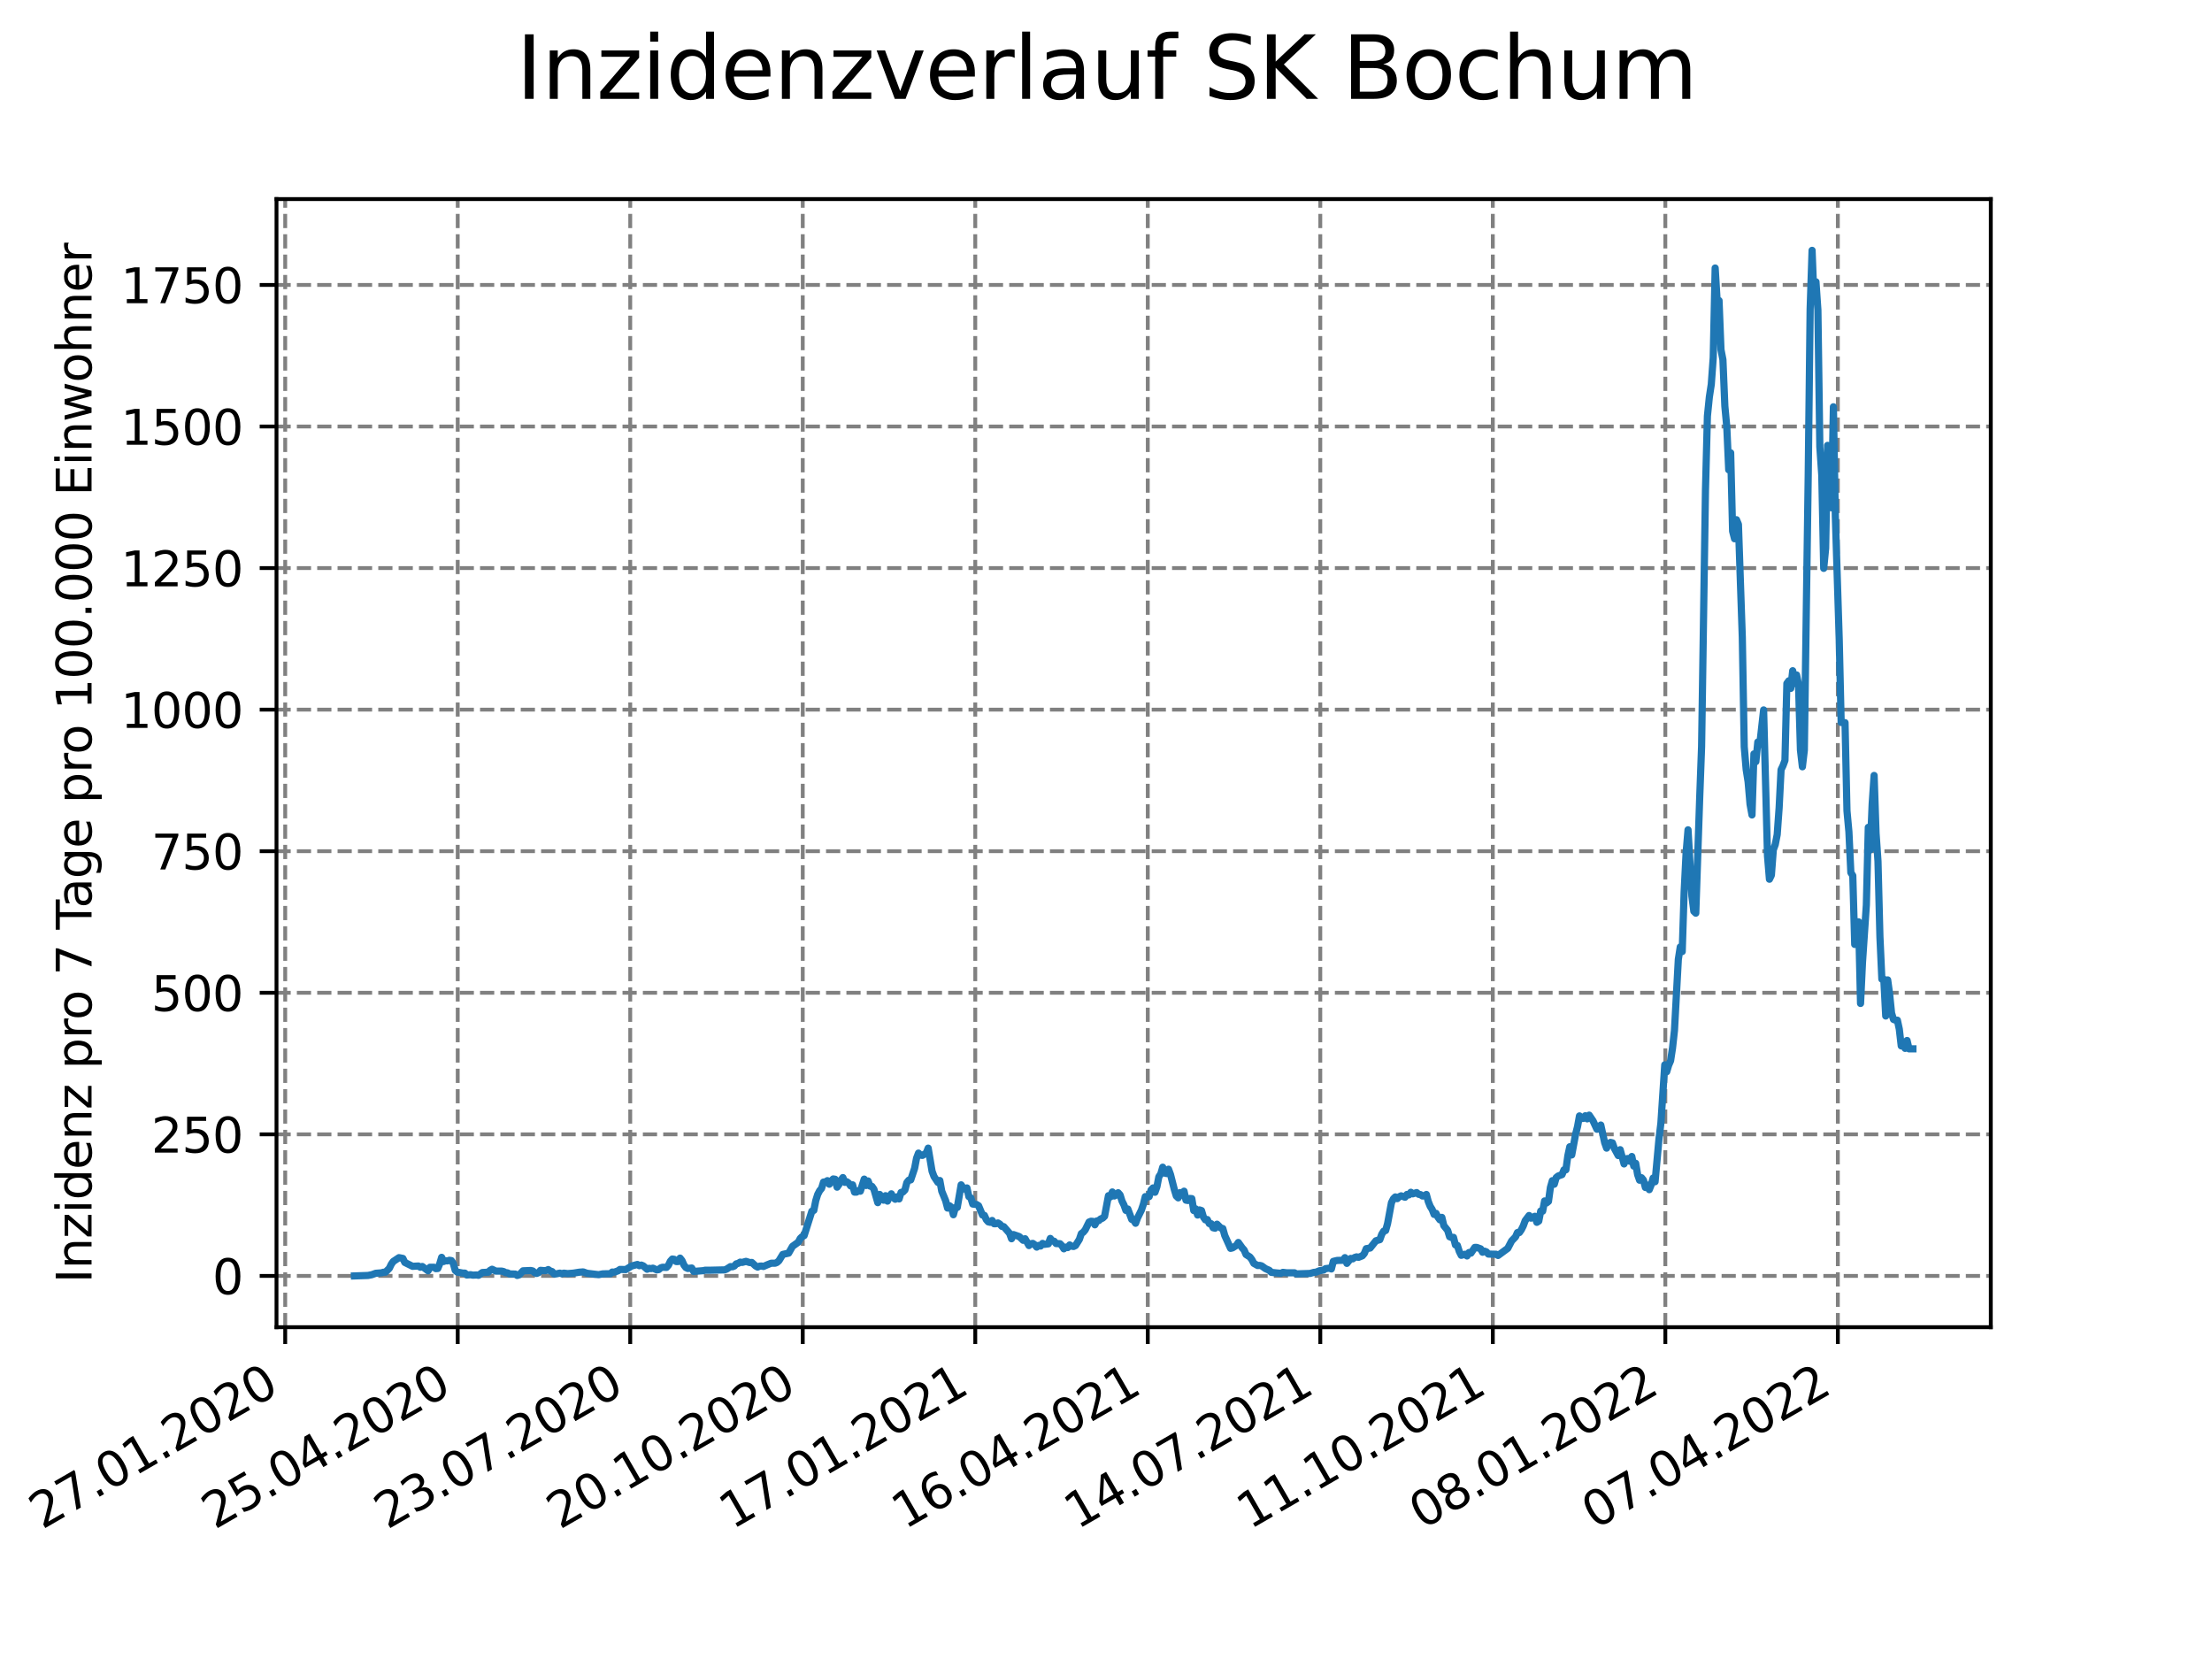 <?xml version="1.0" encoding="utf-8" standalone="no"?>
<!DOCTYPE svg PUBLIC "-//W3C//DTD SVG 1.1//EN"
  "http://www.w3.org/Graphics/SVG/1.1/DTD/svg11.dtd">
<svg xmlns:xlink="http://www.w3.org/1999/xlink" width="460.8pt" height="345.6pt" viewBox="0 0 460.8 345.6" xmlns="http://www.w3.org/2000/svg" version="1.1">
 <defs>
  <style type="text/css">*{stroke-linejoin: round; stroke-linecap: butt}</style>
 </defs>
 <g id="figure_1">
  <g id="patch_1">
   <path d="M 0 345.6 
L 460.8 345.6 
L 460.8 0 
L 0 0 
z
" style="fill: #ffffff"/>
  </g>
  <g id="axes_1">
   <g id="patch_2">
    <path d="M 57.6 276.48 
L 414.72 276.48 
L 414.72 41.472 
L 57.6 41.472 
z
" style="fill: #ffffff"/>
   </g>
   <g id="matplotlib.axis_1">
    <g id="xtick_1">
     <g id="line2d_1">
      <path d="M 59.414 276.48 
L 59.414 41.472 
" clip-path="url(#p10789764ae)" style="fill: none; stroke-dasharray: 2.96,1.28; stroke-dashoffset: 0; stroke: #808080; stroke-width: 0.8"/>
     </g>
     <g id="line2d_2">
      <defs>
       <path id="m5cb6e8fff2" d="M 0 0 
L 0 3.5 
" style="stroke: #000000; stroke-width: 0.8"/>
      </defs>
      <g>
       <use xlink:href="#m5cb6e8fff2" x="59.414" y="276.48" style="stroke: #000000; stroke-width: 0.8"/>
      </g>
     </g>
     <g id="text_1">
      <!-- 27.01.2020 -->
      <g transform="translate(8.789 318.689)rotate(-30)scale(0.1 -0.1)">
       <defs>
        <path id="DejaVuSans-32" d="M 1228 531 
L 3431 531 
L 3431 0 
L 469 0 
L 469 531 
Q 828 903 1448 1529 
Q 2069 2156 2228 2338 
Q 2531 2678 2651 2914 
Q 2772 3150 2772 3378 
Q 2772 3750 2511 3984 
Q 2250 4219 1831 4219 
Q 1534 4219 1204 4116 
Q 875 4013 500 3803 
L 500 4441 
Q 881 4594 1212 4672 
Q 1544 4750 1819 4750 
Q 2544 4750 2975 4387 
Q 3406 4025 3406 3419 
Q 3406 3131 3298 2873 
Q 3191 2616 2906 2266 
Q 2828 2175 2409 1742 
Q 1991 1309 1228 531 
z
" transform="scale(0.016)"/>
        <path id="DejaVuSans-37" d="M 525 4666 
L 3525 4666 
L 3525 4397 
L 1831 0 
L 1172 0 
L 2766 4134 
L 525 4134 
L 525 4666 
z
" transform="scale(0.016)"/>
        <path id="DejaVuSans-2e" d="M 684 794 
L 1344 794 
L 1344 0 
L 684 0 
L 684 794 
z
" transform="scale(0.016)"/>
        <path id="DejaVuSans-30" d="M 2034 4250 
Q 1547 4250 1301 3770 
Q 1056 3291 1056 2328 
Q 1056 1369 1301 889 
Q 1547 409 2034 409 
Q 2525 409 2770 889 
Q 3016 1369 3016 2328 
Q 3016 3291 2770 3770 
Q 2525 4250 2034 4250 
z
M 2034 4750 
Q 2819 4750 3233 4129 
Q 3647 3509 3647 2328 
Q 3647 1150 3233 529 
Q 2819 -91 2034 -91 
Q 1250 -91 836 529 
Q 422 1150 422 2328 
Q 422 3509 836 4129 
Q 1250 4750 2034 4750 
z
" transform="scale(0.016)"/>
        <path id="DejaVuSans-31" d="M 794 531 
L 1825 531 
L 1825 4091 
L 703 3866 
L 703 4441 
L 1819 4666 
L 2450 4666 
L 2450 531 
L 3481 531 
L 3481 0 
L 794 0 
L 794 531 
z
" transform="scale(0.016)"/>
       </defs>
       <use xlink:href="#DejaVuSans-32"/>
       <use xlink:href="#DejaVuSans-37" x="63.623"/>
       <use xlink:href="#DejaVuSans-2e" x="127.246"/>
       <use xlink:href="#DejaVuSans-30" x="159.033"/>
       <use xlink:href="#DejaVuSans-31" x="222.656"/>
       <use xlink:href="#DejaVuSans-2e" x="286.279"/>
       <use xlink:href="#DejaVuSans-32" x="318.066"/>
       <use xlink:href="#DejaVuSans-30" x="381.689"/>
       <use xlink:href="#DejaVuSans-32" x="445.312"/>
       <use xlink:href="#DejaVuSans-30" x="508.936"/>
      </g>
     </g>
    </g>
    <g id="xtick_2">
     <g id="line2d_3">
      <path d="M 95.352 276.48 
L 95.352 41.472 
" clip-path="url(#p10789764ae)" style="fill: none; stroke-dasharray: 2.96,1.28; stroke-dashoffset: 0; stroke: #808080; stroke-width: 0.8"/>
     </g>
     <g id="line2d_4">
      <g>
       <use xlink:href="#m5cb6e8fff2" x="95.352" y="276.48" style="stroke: #000000; stroke-width: 0.8"/>
      </g>
     </g>
     <g id="text_2">
      <!-- 25.04.2020 -->
      <g transform="translate(44.727 318.689)rotate(-30)scale(0.1 -0.1)">
       <defs>
        <path id="DejaVuSans-35" d="M 691 4666 
L 3169 4666 
L 3169 4134 
L 1269 4134 
L 1269 2991 
Q 1406 3038 1543 3061 
Q 1681 3084 1819 3084 
Q 2600 3084 3056 2656 
Q 3513 2228 3513 1497 
Q 3513 744 3044 326 
Q 2575 -91 1722 -91 
Q 1428 -91 1123 -41 
Q 819 9 494 109 
L 494 744 
Q 775 591 1075 516 
Q 1375 441 1709 441 
Q 2250 441 2565 725 
Q 2881 1009 2881 1497 
Q 2881 1984 2565 2268 
Q 2250 2553 1709 2553 
Q 1456 2553 1204 2497 
Q 953 2441 691 2322 
L 691 4666 
z
" transform="scale(0.016)"/>
        <path id="DejaVuSans-34" d="M 2419 4116 
L 825 1625 
L 2419 1625 
L 2419 4116 
z
M 2253 4666 
L 3047 4666 
L 3047 1625 
L 3713 1625 
L 3713 1100 
L 3047 1100 
L 3047 0 
L 2419 0 
L 2419 1100 
L 313 1100 
L 313 1709 
L 2253 4666 
z
" transform="scale(0.016)"/>
       </defs>
       <use xlink:href="#DejaVuSans-32"/>
       <use xlink:href="#DejaVuSans-35" x="63.623"/>
       <use xlink:href="#DejaVuSans-2e" x="127.246"/>
       <use xlink:href="#DejaVuSans-30" x="159.033"/>
       <use xlink:href="#DejaVuSans-34" x="222.656"/>
       <use xlink:href="#DejaVuSans-2e" x="286.279"/>
       <use xlink:href="#DejaVuSans-32" x="318.066"/>
       <use xlink:href="#DejaVuSans-30" x="381.689"/>
       <use xlink:href="#DejaVuSans-32" x="445.312"/>
       <use xlink:href="#DejaVuSans-30" x="508.936"/>
      </g>
     </g>
    </g>
    <g id="xtick_3">
     <g id="line2d_5">
      <path d="M 131.29 276.48 
L 131.29 41.472 
" clip-path="url(#p10789764ae)" style="fill: none; stroke-dasharray: 2.96,1.28; stroke-dashoffset: 0; stroke: #808080; stroke-width: 0.8"/>
     </g>
     <g id="line2d_6">
      <g>
       <use xlink:href="#m5cb6e8fff2" x="131.29" y="276.48" style="stroke: #000000; stroke-width: 0.8"/>
      </g>
     </g>
     <g id="text_3">
      <!-- 23.07.2020 -->
      <g transform="translate(80.665 318.689)rotate(-30)scale(0.1 -0.1)">
       <defs>
        <path id="DejaVuSans-33" d="M 2597 2516 
Q 3050 2419 3304 2112 
Q 3559 1806 3559 1356 
Q 3559 666 3084 287 
Q 2609 -91 1734 -91 
Q 1441 -91 1130 -33 
Q 819 25 488 141 
L 488 750 
Q 750 597 1062 519 
Q 1375 441 1716 441 
Q 2309 441 2620 675 
Q 2931 909 2931 1356 
Q 2931 1769 2642 2001 
Q 2353 2234 1838 2234 
L 1294 2234 
L 1294 2753 
L 1863 2753 
Q 2328 2753 2575 2939 
Q 2822 3125 2822 3475 
Q 2822 3834 2567 4026 
Q 2313 4219 1838 4219 
Q 1578 4219 1281 4162 
Q 984 4106 628 3988 
L 628 4550 
Q 988 4650 1302 4700 
Q 1616 4750 1894 4750 
Q 2613 4750 3031 4423 
Q 3450 4097 3450 3541 
Q 3450 3153 3228 2886 
Q 3006 2619 2597 2516 
z
" transform="scale(0.016)"/>
       </defs>
       <use xlink:href="#DejaVuSans-32"/>
       <use xlink:href="#DejaVuSans-33" x="63.623"/>
       <use xlink:href="#DejaVuSans-2e" x="127.246"/>
       <use xlink:href="#DejaVuSans-30" x="159.033"/>
       <use xlink:href="#DejaVuSans-37" x="222.656"/>
       <use xlink:href="#DejaVuSans-2e" x="286.279"/>
       <use xlink:href="#DejaVuSans-32" x="318.066"/>
       <use xlink:href="#DejaVuSans-30" x="381.689"/>
       <use xlink:href="#DejaVuSans-32" x="445.312"/>
       <use xlink:href="#DejaVuSans-30" x="508.936"/>
      </g>
     </g>
    </g>
    <g id="xtick_4">
     <g id="line2d_7">
      <path d="M 167.228 276.48 
L 167.228 41.472 
" clip-path="url(#p10789764ae)" style="fill: none; stroke-dasharray: 2.96,1.28; stroke-dashoffset: 0; stroke: #808080; stroke-width: 0.8"/>
     </g>
     <g id="line2d_8">
      <g>
       <use xlink:href="#m5cb6e8fff2" x="167.228" y="276.48" style="stroke: #000000; stroke-width: 0.8"/>
      </g>
     </g>
     <g id="text_4">
      <!-- 20.10.2020 -->
      <g transform="translate(116.603 318.689)rotate(-30)scale(0.1 -0.1)">
       <use xlink:href="#DejaVuSans-32"/>
       <use xlink:href="#DejaVuSans-30" x="63.623"/>
       <use xlink:href="#DejaVuSans-2e" x="127.246"/>
       <use xlink:href="#DejaVuSans-31" x="159.033"/>
       <use xlink:href="#DejaVuSans-30" x="222.656"/>
       <use xlink:href="#DejaVuSans-2e" x="286.279"/>
       <use xlink:href="#DejaVuSans-32" x="318.066"/>
       <use xlink:href="#DejaVuSans-30" x="381.689"/>
       <use xlink:href="#DejaVuSans-32" x="445.312"/>
       <use xlink:href="#DejaVuSans-30" x="508.936"/>
      </g>
     </g>
    </g>
    <g id="xtick_5">
     <g id="line2d_9">
      <path d="M 203.166 276.48 
L 203.166 41.472 
" clip-path="url(#p10789764ae)" style="fill: none; stroke-dasharray: 2.96,1.28; stroke-dashoffset: 0; stroke: #808080; stroke-width: 0.8"/>
     </g>
     <g id="line2d_10">
      <g>
       <use xlink:href="#m5cb6e8fff2" x="203.166" y="276.48" style="stroke: #000000; stroke-width: 0.8"/>
      </g>
     </g>
     <g id="text_5">
      <!-- 17.01.2021 -->
      <g transform="translate(152.541 318.689)rotate(-30)scale(0.1 -0.1)">
       <use xlink:href="#DejaVuSans-31"/>
       <use xlink:href="#DejaVuSans-37" x="63.623"/>
       <use xlink:href="#DejaVuSans-2e" x="127.246"/>
       <use xlink:href="#DejaVuSans-30" x="159.033"/>
       <use xlink:href="#DejaVuSans-31" x="222.656"/>
       <use xlink:href="#DejaVuSans-2e" x="286.279"/>
       <use xlink:href="#DejaVuSans-32" x="318.066"/>
       <use xlink:href="#DejaVuSans-30" x="381.689"/>
       <use xlink:href="#DejaVuSans-32" x="445.312"/>
       <use xlink:href="#DejaVuSans-31" x="508.936"/>
      </g>
     </g>
    </g>
    <g id="xtick_6">
     <g id="line2d_11">
      <path d="M 239.104 276.48 
L 239.104 41.472 
" clip-path="url(#p10789764ae)" style="fill: none; stroke-dasharray: 2.96,1.28; stroke-dashoffset: 0; stroke: #808080; stroke-width: 0.8"/>
     </g>
     <g id="line2d_12">
      <g>
       <use xlink:href="#m5cb6e8fff2" x="239.104" y="276.48" style="stroke: #000000; stroke-width: 0.8"/>
      </g>
     </g>
     <g id="text_6">
      <!-- 16.04.2021 -->
      <g transform="translate(188.479 318.689)rotate(-30)scale(0.1 -0.1)">
       <defs>
        <path id="DejaVuSans-36" d="M 2113 2584 
Q 1688 2584 1439 2293 
Q 1191 2003 1191 1497 
Q 1191 994 1439 701 
Q 1688 409 2113 409 
Q 2538 409 2786 701 
Q 3034 994 3034 1497 
Q 3034 2003 2786 2293 
Q 2538 2584 2113 2584 
z
M 3366 4563 
L 3366 3988 
Q 3128 4100 2886 4159 
Q 2644 4219 2406 4219 
Q 1781 4219 1451 3797 
Q 1122 3375 1075 2522 
Q 1259 2794 1537 2939 
Q 1816 3084 2150 3084 
Q 2853 3084 3261 2657 
Q 3669 2231 3669 1497 
Q 3669 778 3244 343 
Q 2819 -91 2113 -91 
Q 1303 -91 875 529 
Q 447 1150 447 2328 
Q 447 3434 972 4092 
Q 1497 4750 2381 4750 
Q 2619 4750 2861 4703 
Q 3103 4656 3366 4563 
z
" transform="scale(0.016)"/>
       </defs>
       <use xlink:href="#DejaVuSans-31"/>
       <use xlink:href="#DejaVuSans-36" x="63.623"/>
       <use xlink:href="#DejaVuSans-2e" x="127.246"/>
       <use xlink:href="#DejaVuSans-30" x="159.033"/>
       <use xlink:href="#DejaVuSans-34" x="222.656"/>
       <use xlink:href="#DejaVuSans-2e" x="286.279"/>
       <use xlink:href="#DejaVuSans-32" x="318.066"/>
       <use xlink:href="#DejaVuSans-30" x="381.689"/>
       <use xlink:href="#DejaVuSans-32" x="445.312"/>
       <use xlink:href="#DejaVuSans-31" x="508.936"/>
      </g>
     </g>
    </g>
    <g id="xtick_7">
     <g id="line2d_13">
      <path d="M 275.042 276.48 
L 275.042 41.472 
" clip-path="url(#p10789764ae)" style="fill: none; stroke-dasharray: 2.96,1.28; stroke-dashoffset: 0; stroke: #808080; stroke-width: 0.8"/>
     </g>
     <g id="line2d_14">
      <g>
       <use xlink:href="#m5cb6e8fff2" x="275.042" y="276.48" style="stroke: #000000; stroke-width: 0.8"/>
      </g>
     </g>
     <g id="text_7">
      <!-- 14.07.2021 -->
      <g transform="translate(224.417 318.689)rotate(-30)scale(0.1 -0.1)">
       <use xlink:href="#DejaVuSans-31"/>
       <use xlink:href="#DejaVuSans-34" x="63.623"/>
       <use xlink:href="#DejaVuSans-2e" x="127.246"/>
       <use xlink:href="#DejaVuSans-30" x="159.033"/>
       <use xlink:href="#DejaVuSans-37" x="222.656"/>
       <use xlink:href="#DejaVuSans-2e" x="286.279"/>
       <use xlink:href="#DejaVuSans-32" x="318.066"/>
       <use xlink:href="#DejaVuSans-30" x="381.689"/>
       <use xlink:href="#DejaVuSans-32" x="445.312"/>
       <use xlink:href="#DejaVuSans-31" x="508.936"/>
      </g>
     </g>
    </g>
    <g id="xtick_8">
     <g id="line2d_15">
      <path d="M 310.981 276.48 
L 310.981 41.472 
" clip-path="url(#p10789764ae)" style="fill: none; stroke-dasharray: 2.96,1.28; stroke-dashoffset: 0; stroke: #808080; stroke-width: 0.8"/>
     </g>
     <g id="line2d_16">
      <g>
       <use xlink:href="#m5cb6e8fff2" x="310.981" y="276.48" style="stroke: #000000; stroke-width: 0.8"/>
      </g>
     </g>
     <g id="text_8">
      <!-- 11.10.2021 -->
      <g transform="translate(260.355 318.689)rotate(-30)scale(0.1 -0.1)">
       <use xlink:href="#DejaVuSans-31"/>
       <use xlink:href="#DejaVuSans-31" x="63.623"/>
       <use xlink:href="#DejaVuSans-2e" x="127.246"/>
       <use xlink:href="#DejaVuSans-31" x="159.033"/>
       <use xlink:href="#DejaVuSans-30" x="222.656"/>
       <use xlink:href="#DejaVuSans-2e" x="286.279"/>
       <use xlink:href="#DejaVuSans-32" x="318.066"/>
       <use xlink:href="#DejaVuSans-30" x="381.689"/>
       <use xlink:href="#DejaVuSans-32" x="445.312"/>
       <use xlink:href="#DejaVuSans-31" x="508.936"/>
      </g>
     </g>
    </g>
    <g id="xtick_9">
     <g id="line2d_17">
      <path d="M 346.919 276.48 
L 346.919 41.472 
" clip-path="url(#p10789764ae)" style="fill: none; stroke-dasharray: 2.96,1.28; stroke-dashoffset: 0; stroke: #808080; stroke-width: 0.8"/>
     </g>
     <g id="line2d_18">
      <g>
       <use xlink:href="#m5cb6e8fff2" x="346.919" y="276.48" style="stroke: #000000; stroke-width: 0.8"/>
      </g>
     </g>
     <g id="text_9">
      <!-- 08.01.2022 -->
      <g transform="translate(296.294 318.689)rotate(-30)scale(0.1 -0.1)">
       <defs>
        <path id="DejaVuSans-38" d="M 2034 2216 
Q 1584 2216 1326 1975 
Q 1069 1734 1069 1313 
Q 1069 891 1326 650 
Q 1584 409 2034 409 
Q 2484 409 2743 651 
Q 3003 894 3003 1313 
Q 3003 1734 2745 1975 
Q 2488 2216 2034 2216 
z
M 1403 2484 
Q 997 2584 770 2862 
Q 544 3141 544 3541 
Q 544 4100 942 4425 
Q 1341 4750 2034 4750 
Q 2731 4750 3128 4425 
Q 3525 4100 3525 3541 
Q 3525 3141 3298 2862 
Q 3072 2584 2669 2484 
Q 3125 2378 3379 2068 
Q 3634 1759 3634 1313 
Q 3634 634 3220 271 
Q 2806 -91 2034 -91 
Q 1263 -91 848 271 
Q 434 634 434 1313 
Q 434 1759 690 2068 
Q 947 2378 1403 2484 
z
M 1172 3481 
Q 1172 3119 1398 2916 
Q 1625 2713 2034 2713 
Q 2441 2713 2670 2916 
Q 2900 3119 2900 3481 
Q 2900 3844 2670 4047 
Q 2441 4250 2034 4250 
Q 1625 4250 1398 4047 
Q 1172 3844 1172 3481 
z
" transform="scale(0.016)"/>
       </defs>
       <use xlink:href="#DejaVuSans-30"/>
       <use xlink:href="#DejaVuSans-38" x="63.623"/>
       <use xlink:href="#DejaVuSans-2e" x="127.246"/>
       <use xlink:href="#DejaVuSans-30" x="159.033"/>
       <use xlink:href="#DejaVuSans-31" x="222.656"/>
       <use xlink:href="#DejaVuSans-2e" x="286.279"/>
       <use xlink:href="#DejaVuSans-32" x="318.066"/>
       <use xlink:href="#DejaVuSans-30" x="381.689"/>
       <use xlink:href="#DejaVuSans-32" x="445.312"/>
       <use xlink:href="#DejaVuSans-32" x="508.936"/>
      </g>
     </g>
    </g>
    <g id="xtick_10">
     <g id="line2d_19">
      <path d="M 382.857 276.48 
L 382.857 41.472 
" clip-path="url(#p10789764ae)" style="fill: none; stroke-dasharray: 2.96,1.28; stroke-dashoffset: 0; stroke: #808080; stroke-width: 0.8"/>
     </g>
     <g id="line2d_20">
      <g>
       <use xlink:href="#m5cb6e8fff2" x="382.857" y="276.48" style="stroke: #000000; stroke-width: 0.8"/>
      </g>
     </g>
     <g id="text_10">
      <!-- 07.04.2022 -->
      <g transform="translate(332.232 318.689)rotate(-30)scale(0.1 -0.1)">
       <use xlink:href="#DejaVuSans-30"/>
       <use xlink:href="#DejaVuSans-37" x="63.623"/>
       <use xlink:href="#DejaVuSans-2e" x="127.246"/>
       <use xlink:href="#DejaVuSans-30" x="159.033"/>
       <use xlink:href="#DejaVuSans-34" x="222.656"/>
       <use xlink:href="#DejaVuSans-2e" x="286.279"/>
       <use xlink:href="#DejaVuSans-32" x="318.066"/>
       <use xlink:href="#DejaVuSans-30" x="381.689"/>
       <use xlink:href="#DejaVuSans-32" x="445.312"/>
       <use xlink:href="#DejaVuSans-32" x="508.936"/>
      </g>
     </g>
    </g>
   </g>
   <g id="matplotlib.axis_2">
    <g id="ytick_1">
     <g id="line2d_21">
      <path d="M 57.6 265.798 
L 414.72 265.798 
" clip-path="url(#p10789764ae)" style="fill: none; stroke-dasharray: 2.96,1.28; stroke-dashoffset: 0; stroke: #808080; stroke-width: 0.8"/>
     </g>
     <g id="line2d_22">
      <defs>
       <path id="ma67a00d5b0" d="M 0 0 
L -3.5 0 
" style="stroke: #000000; stroke-width: 0.8"/>
      </defs>
      <g>
       <use xlink:href="#ma67a00d5b0" x="57.6" y="265.798" style="stroke: #000000; stroke-width: 0.8"/>
      </g>
     </g>
     <g id="text_11">
      <!-- 0 -->
      <g transform="translate(44.237 269.597)scale(0.1 -0.1)">
       <use xlink:href="#DejaVuSans-30"/>
      </g>
     </g>
    </g>
    <g id="ytick_2">
     <g id="line2d_23">
      <path d="M 57.6 236.306 
L 414.72 236.306 
" clip-path="url(#p10789764ae)" style="fill: none; stroke-dasharray: 2.96,1.28; stroke-dashoffset: 0; stroke: #808080; stroke-width: 0.8"/>
     </g>
     <g id="line2d_24">
      <g>
       <use xlink:href="#ma67a00d5b0" x="57.6" y="236.306" style="stroke: #000000; stroke-width: 0.8"/>
      </g>
     </g>
     <g id="text_12">
      <!-- 250 -->
      <g transform="translate(31.512 240.106)scale(0.1 -0.1)">
       <use xlink:href="#DejaVuSans-32"/>
       <use xlink:href="#DejaVuSans-35" x="63.623"/>
       <use xlink:href="#DejaVuSans-30" x="127.246"/>
      </g>
     </g>
    </g>
    <g id="ytick_3">
     <g id="line2d_25">
      <path d="M 57.6 206.815 
L 414.72 206.815 
" clip-path="url(#p10789764ae)" style="fill: none; stroke-dasharray: 2.96,1.28; stroke-dashoffset: 0; stroke: #808080; stroke-width: 0.8"/>
     </g>
     <g id="line2d_26">
      <g>
       <use xlink:href="#ma67a00d5b0" x="57.6" y="206.815" style="stroke: #000000; stroke-width: 0.8"/>
      </g>
     </g>
     <g id="text_13">
      <!-- 500 -->
      <g transform="translate(31.512 210.614)scale(0.1 -0.1)">
       <use xlink:href="#DejaVuSans-35"/>
       <use xlink:href="#DejaVuSans-30" x="63.623"/>
       <use xlink:href="#DejaVuSans-30" x="127.246"/>
      </g>
     </g>
    </g>
    <g id="ytick_4">
     <g id="line2d_27">
      <path d="M 57.6 177.323 
L 414.72 177.323 
" clip-path="url(#p10789764ae)" style="fill: none; stroke-dasharray: 2.96,1.28; stroke-dashoffset: 0; stroke: #808080; stroke-width: 0.8"/>
     </g>
     <g id="line2d_28">
      <g>
       <use xlink:href="#ma67a00d5b0" x="57.6" y="177.323" style="stroke: #000000; stroke-width: 0.8"/>
      </g>
     </g>
     <g id="text_14">
      <!-- 750 -->
      <g transform="translate(31.512 181.122)scale(0.1 -0.1)">
       <use xlink:href="#DejaVuSans-37"/>
       <use xlink:href="#DejaVuSans-35" x="63.623"/>
       <use xlink:href="#DejaVuSans-30" x="127.246"/>
      </g>
     </g>
    </g>
    <g id="ytick_5">
     <g id="line2d_29">
      <path d="M 57.6 147.832 
L 414.72 147.832 
" clip-path="url(#p10789764ae)" style="fill: none; stroke-dasharray: 2.96,1.28; stroke-dashoffset: 0; stroke: #808080; stroke-width: 0.8"/>
     </g>
     <g id="line2d_30">
      <g>
       <use xlink:href="#ma67a00d5b0" x="57.6" y="147.832" style="stroke: #000000; stroke-width: 0.8"/>
      </g>
     </g>
     <g id="text_15">
      <!-- 1000 -->
      <g transform="translate(25.15 151.631)scale(0.1 -0.1)">
       <use xlink:href="#DejaVuSans-31"/>
       <use xlink:href="#DejaVuSans-30" x="63.623"/>
       <use xlink:href="#DejaVuSans-30" x="127.246"/>
       <use xlink:href="#DejaVuSans-30" x="190.869"/>
      </g>
     </g>
    </g>
    <g id="ytick_6">
     <g id="line2d_31">
      <path d="M 57.6 118.34 
L 414.72 118.34 
" clip-path="url(#p10789764ae)" style="fill: none; stroke-dasharray: 2.96,1.28; stroke-dashoffset: 0; stroke: #808080; stroke-width: 0.8"/>
     </g>
     <g id="line2d_32">
      <g>
       <use xlink:href="#ma67a00d5b0" x="57.6" y="118.34" style="stroke: #000000; stroke-width: 0.8"/>
      </g>
     </g>
     <g id="text_16">
      <!-- 1250 -->
      <g transform="translate(25.15 122.139)scale(0.1 -0.1)">
       <use xlink:href="#DejaVuSans-31"/>
       <use xlink:href="#DejaVuSans-32" x="63.623"/>
       <use xlink:href="#DejaVuSans-35" x="127.246"/>
       <use xlink:href="#DejaVuSans-30" x="190.869"/>
      </g>
     </g>
    </g>
    <g id="ytick_7">
     <g id="line2d_33">
      <path d="M 57.6 88.849 
L 414.72 88.849 
" clip-path="url(#p10789764ae)" style="fill: none; stroke-dasharray: 2.96,1.28; stroke-dashoffset: 0; stroke: #808080; stroke-width: 0.8"/>
     </g>
     <g id="line2d_34">
      <g>
       <use xlink:href="#ma67a00d5b0" x="57.6" y="88.849" style="stroke: #000000; stroke-width: 0.8"/>
      </g>
     </g>
     <g id="text_17">
      <!-- 1500 -->
      <g transform="translate(25.15 92.648)scale(0.1 -0.1)">
       <use xlink:href="#DejaVuSans-31"/>
       <use xlink:href="#DejaVuSans-35" x="63.623"/>
       <use xlink:href="#DejaVuSans-30" x="127.246"/>
       <use xlink:href="#DejaVuSans-30" x="190.869"/>
      </g>
     </g>
    </g>
    <g id="ytick_8">
     <g id="line2d_35">
      <path d="M 57.6 59.357 
L 414.72 59.357 
" clip-path="url(#p10789764ae)" style="fill: none; stroke-dasharray: 2.96,1.28; stroke-dashoffset: 0; stroke: #808080; stroke-width: 0.8"/>
     </g>
     <g id="line2d_36">
      <g>
       <use xlink:href="#ma67a00d5b0" x="57.6" y="59.357" style="stroke: #000000; stroke-width: 0.8"/>
      </g>
     </g>
     <g id="text_18">
      <!-- 1750 -->
      <g transform="translate(25.15 63.156)scale(0.1 -0.1)">
       <use xlink:href="#DejaVuSans-31"/>
       <use xlink:href="#DejaVuSans-37" x="63.623"/>
       <use xlink:href="#DejaVuSans-35" x="127.246"/>
       <use xlink:href="#DejaVuSans-30" x="190.869"/>
      </g>
     </g>
    </g>
    <g id="text_19">
     <!-- Inzidenz pro 7 Tage pro 100.000 Einwohner -->
     <g transform="translate(19.07 267.301)rotate(-90)scale(0.1 -0.1)">
      <defs>
       <path id="DejaVuSans-49" d="M 628 4666 
L 1259 4666 
L 1259 0 
L 628 0 
L 628 4666 
z
" transform="scale(0.016)"/>
       <path id="DejaVuSans-6e" d="M 3513 2113 
L 3513 0 
L 2938 0 
L 2938 2094 
Q 2938 2591 2744 2837 
Q 2550 3084 2163 3084 
Q 1697 3084 1428 2787 
Q 1159 2491 1159 1978 
L 1159 0 
L 581 0 
L 581 3500 
L 1159 3500 
L 1159 2956 
Q 1366 3272 1645 3428 
Q 1925 3584 2291 3584 
Q 2894 3584 3203 3211 
Q 3513 2838 3513 2113 
z
" transform="scale(0.016)"/>
       <path id="DejaVuSans-7a" d="M 353 3500 
L 3084 3500 
L 3084 2975 
L 922 459 
L 3084 459 
L 3084 0 
L 275 0 
L 275 525 
L 2438 3041 
L 353 3041 
L 353 3500 
z
" transform="scale(0.016)"/>
       <path id="DejaVuSans-69" d="M 603 3500 
L 1178 3500 
L 1178 0 
L 603 0 
L 603 3500 
z
M 603 4863 
L 1178 4863 
L 1178 4134 
L 603 4134 
L 603 4863 
z
" transform="scale(0.016)"/>
       <path id="DejaVuSans-64" d="M 2906 2969 
L 2906 4863 
L 3481 4863 
L 3481 0 
L 2906 0 
L 2906 525 
Q 2725 213 2448 61 
Q 2172 -91 1784 -91 
Q 1150 -91 751 415 
Q 353 922 353 1747 
Q 353 2572 751 3078 
Q 1150 3584 1784 3584 
Q 2172 3584 2448 3432 
Q 2725 3281 2906 2969 
z
M 947 1747 
Q 947 1113 1208 752 
Q 1469 391 1925 391 
Q 2381 391 2643 752 
Q 2906 1113 2906 1747 
Q 2906 2381 2643 2742 
Q 2381 3103 1925 3103 
Q 1469 3103 1208 2742 
Q 947 2381 947 1747 
z
" transform="scale(0.016)"/>
       <path id="DejaVuSans-65" d="M 3597 1894 
L 3597 1613 
L 953 1613 
Q 991 1019 1311 708 
Q 1631 397 2203 397 
Q 2534 397 2845 478 
Q 3156 559 3463 722 
L 3463 178 
Q 3153 47 2828 -22 
Q 2503 -91 2169 -91 
Q 1331 -91 842 396 
Q 353 884 353 1716 
Q 353 2575 817 3079 
Q 1281 3584 2069 3584 
Q 2775 3584 3186 3129 
Q 3597 2675 3597 1894 
z
M 3022 2063 
Q 3016 2534 2758 2815 
Q 2500 3097 2075 3097 
Q 1594 3097 1305 2825 
Q 1016 2553 972 2059 
L 3022 2063 
z
" transform="scale(0.016)"/>
       <path id="DejaVuSans-20" transform="scale(0.016)"/>
       <path id="DejaVuSans-70" d="M 1159 525 
L 1159 -1331 
L 581 -1331 
L 581 3500 
L 1159 3500 
L 1159 2969 
Q 1341 3281 1617 3432 
Q 1894 3584 2278 3584 
Q 2916 3584 3314 3078 
Q 3713 2572 3713 1747 
Q 3713 922 3314 415 
Q 2916 -91 2278 -91 
Q 1894 -91 1617 61 
Q 1341 213 1159 525 
z
M 3116 1747 
Q 3116 2381 2855 2742 
Q 2594 3103 2138 3103 
Q 1681 3103 1420 2742 
Q 1159 2381 1159 1747 
Q 1159 1113 1420 752 
Q 1681 391 2138 391 
Q 2594 391 2855 752 
Q 3116 1113 3116 1747 
z
" transform="scale(0.016)"/>
       <path id="DejaVuSans-72" d="M 2631 2963 
Q 2534 3019 2420 3045 
Q 2306 3072 2169 3072 
Q 1681 3072 1420 2755 
Q 1159 2438 1159 1844 
L 1159 0 
L 581 0 
L 581 3500 
L 1159 3500 
L 1159 2956 
Q 1341 3275 1631 3429 
Q 1922 3584 2338 3584 
Q 2397 3584 2469 3576 
Q 2541 3569 2628 3553 
L 2631 2963 
z
" transform="scale(0.016)"/>
       <path id="DejaVuSans-6f" d="M 1959 3097 
Q 1497 3097 1228 2736 
Q 959 2375 959 1747 
Q 959 1119 1226 758 
Q 1494 397 1959 397 
Q 2419 397 2687 759 
Q 2956 1122 2956 1747 
Q 2956 2369 2687 2733 
Q 2419 3097 1959 3097 
z
M 1959 3584 
Q 2709 3584 3137 3096 
Q 3566 2609 3566 1747 
Q 3566 888 3137 398 
Q 2709 -91 1959 -91 
Q 1206 -91 779 398 
Q 353 888 353 1747 
Q 353 2609 779 3096 
Q 1206 3584 1959 3584 
z
" transform="scale(0.016)"/>
       <path id="DejaVuSans-54" d="M -19 4666 
L 3928 4666 
L 3928 4134 
L 2272 4134 
L 2272 0 
L 1638 0 
L 1638 4134 
L -19 4134 
L -19 4666 
z
" transform="scale(0.016)"/>
       <path id="DejaVuSans-61" d="M 2194 1759 
Q 1497 1759 1228 1600 
Q 959 1441 959 1056 
Q 959 750 1161 570 
Q 1363 391 1709 391 
Q 2188 391 2477 730 
Q 2766 1069 2766 1631 
L 2766 1759 
L 2194 1759 
z
M 3341 1997 
L 3341 0 
L 2766 0 
L 2766 531 
Q 2569 213 2275 61 
Q 1981 -91 1556 -91 
Q 1019 -91 701 211 
Q 384 513 384 1019 
Q 384 1609 779 1909 
Q 1175 2209 1959 2209 
L 2766 2209 
L 2766 2266 
Q 2766 2663 2505 2880 
Q 2244 3097 1772 3097 
Q 1472 3097 1187 3025 
Q 903 2953 641 2809 
L 641 3341 
Q 956 3463 1253 3523 
Q 1550 3584 1831 3584 
Q 2591 3584 2966 3190 
Q 3341 2797 3341 1997 
z
" transform="scale(0.016)"/>
       <path id="DejaVuSans-67" d="M 2906 1791 
Q 2906 2416 2648 2759 
Q 2391 3103 1925 3103 
Q 1463 3103 1205 2759 
Q 947 2416 947 1791 
Q 947 1169 1205 825 
Q 1463 481 1925 481 
Q 2391 481 2648 825 
Q 2906 1169 2906 1791 
z
M 3481 434 
Q 3481 -459 3084 -895 
Q 2688 -1331 1869 -1331 
Q 1566 -1331 1297 -1286 
Q 1028 -1241 775 -1147 
L 775 -588 
Q 1028 -725 1275 -790 
Q 1522 -856 1778 -856 
Q 2344 -856 2625 -561 
Q 2906 -266 2906 331 
L 2906 616 
Q 2728 306 2450 153 
Q 2172 0 1784 0 
Q 1141 0 747 490 
Q 353 981 353 1791 
Q 353 2603 747 3093 
Q 1141 3584 1784 3584 
Q 2172 3584 2450 3431 
Q 2728 3278 2906 2969 
L 2906 3500 
L 3481 3500 
L 3481 434 
z
" transform="scale(0.016)"/>
       <path id="DejaVuSans-45" d="M 628 4666 
L 3578 4666 
L 3578 4134 
L 1259 4134 
L 1259 2753 
L 3481 2753 
L 3481 2222 
L 1259 2222 
L 1259 531 
L 3634 531 
L 3634 0 
L 628 0 
L 628 4666 
z
" transform="scale(0.016)"/>
       <path id="DejaVuSans-77" d="M 269 3500 
L 844 3500 
L 1563 769 
L 2278 3500 
L 2956 3500 
L 3675 769 
L 4391 3500 
L 4966 3500 
L 4050 0 
L 3372 0 
L 2619 2869 
L 1863 0 
L 1184 0 
L 269 3500 
z
" transform="scale(0.016)"/>
       <path id="DejaVuSans-68" d="M 3513 2113 
L 3513 0 
L 2938 0 
L 2938 2094 
Q 2938 2591 2744 2837 
Q 2550 3084 2163 3084 
Q 1697 3084 1428 2787 
Q 1159 2491 1159 1978 
L 1159 0 
L 581 0 
L 581 4863 
L 1159 4863 
L 1159 2956 
Q 1366 3272 1645 3428 
Q 1925 3584 2291 3584 
Q 2894 3584 3203 3211 
Q 3513 2838 3513 2113 
z
" transform="scale(0.016)"/>
      </defs>
      <use xlink:href="#DejaVuSans-49"/>
      <use xlink:href="#DejaVuSans-6e" x="29.492"/>
      <use xlink:href="#DejaVuSans-7a" x="92.871"/>
      <use xlink:href="#DejaVuSans-69" x="145.361"/>
      <use xlink:href="#DejaVuSans-64" x="173.145"/>
      <use xlink:href="#DejaVuSans-65" x="236.621"/>
      <use xlink:href="#DejaVuSans-6e" x="298.145"/>
      <use xlink:href="#DejaVuSans-7a" x="361.523"/>
      <use xlink:href="#DejaVuSans-20" x="414.014"/>
      <use xlink:href="#DejaVuSans-70" x="445.801"/>
      <use xlink:href="#DejaVuSans-72" x="509.277"/>
      <use xlink:href="#DejaVuSans-6f" x="548.141"/>
      <use xlink:href="#DejaVuSans-20" x="609.322"/>
      <use xlink:href="#DejaVuSans-37" x="641.109"/>
      <use xlink:href="#DejaVuSans-20" x="704.732"/>
      <use xlink:href="#DejaVuSans-54" x="736.52"/>
      <use xlink:href="#DejaVuSans-61" x="781.104"/>
      <use xlink:href="#DejaVuSans-67" x="842.383"/>
      <use xlink:href="#DejaVuSans-65" x="905.859"/>
      <use xlink:href="#DejaVuSans-20" x="967.383"/>
      <use xlink:href="#DejaVuSans-70" x="999.17"/>
      <use xlink:href="#DejaVuSans-72" x="1062.646"/>
      <use xlink:href="#DejaVuSans-6f" x="1101.51"/>
      <use xlink:href="#DejaVuSans-20" x="1162.691"/>
      <use xlink:href="#DejaVuSans-31" x="1194.479"/>
      <use xlink:href="#DejaVuSans-30" x="1258.102"/>
      <use xlink:href="#DejaVuSans-30" x="1321.725"/>
      <use xlink:href="#DejaVuSans-2e" x="1385.348"/>
      <use xlink:href="#DejaVuSans-30" x="1417.135"/>
      <use xlink:href="#DejaVuSans-30" x="1480.758"/>
      <use xlink:href="#DejaVuSans-30" x="1544.381"/>
      <use xlink:href="#DejaVuSans-20" x="1608.004"/>
      <use xlink:href="#DejaVuSans-45" x="1639.791"/>
      <use xlink:href="#DejaVuSans-69" x="1702.975"/>
      <use xlink:href="#DejaVuSans-6e" x="1730.758"/>
      <use xlink:href="#DejaVuSans-77" x="1794.137"/>
      <use xlink:href="#DejaVuSans-6f" x="1875.924"/>
      <use xlink:href="#DejaVuSans-68" x="1937.105"/>
      <use xlink:href="#DejaVuSans-6e" x="2000.484"/>
      <use xlink:href="#DejaVuSans-65" x="2063.863"/>
      <use xlink:href="#DejaVuSans-72" x="2125.387"/>
     </g>
    </g>
   </g>
   <g id="line2d_37">
    <path d="M 73.833 265.798 
L 76.659 265.701 
L 77.467 265.54 
L 78.275 265.249 
L 79.486 265.152 
L 79.89 265.023 
L 80.294 265.023 
L 81.101 264.217 
L 81.505 263.378 
L 81.909 262.797 
L 83.12 261.99 
L 83.928 262.152 
L 84.332 262.991 
L 85.947 263.797 
L 87.158 263.733 
L 87.562 263.991 
L 87.966 263.829 
L 89.177 264.733 
L 89.581 263.991 
L 90.388 263.991 
L 90.792 264.281 
L 91.196 264.249 
L 91.6 263.281 
L 92.004 261.926 
L 92.407 262.797 
L 92.811 262.636 
L 93.215 262.668 
L 93.619 262.539 
L 94.023 262.603 
L 94.426 263.184 
L 94.83 264.636 
L 95.234 264.991 
L 96.445 265.217 
L 96.849 265.217 
L 97.253 265.604 
L 98.061 265.54 
L 98.464 265.636 
L 99.272 265.604 
L 99.676 265.669 
L 100.483 265.088 
L 101.695 265.023 
L 102.099 264.636 
L 102.502 264.41 
L 103.31 264.798 
L 104.521 264.798 
L 104.925 264.894 
L 105.329 265.12 
L 105.733 265.152 
L 106.137 265.378 
L 107.348 265.411 
L 107.752 265.701 
L 108.156 265.572 
L 108.963 264.733 
L 110.578 264.668 
L 110.982 264.765 
L 111.386 265.12 
L 111.79 265.282 
L 112.194 265.12 
L 112.597 264.636 
L 113.405 264.701 
L 113.809 264.668 
L 114.213 264.475 
L 114.616 264.765 
L 115.02 264.894 
L 115.424 265.378 
L 115.828 265.378 
L 116.635 265.217 
L 117.039 265.346 
L 117.443 265.217 
L 118.251 265.314 
L 119.462 265.217 
L 120.673 265.023 
L 121.481 264.959 
L 122.289 265.249 
L 124.711 265.54 
L 125.519 265.378 
L 126.327 265.346 
L 127.134 265.346 
L 127.538 264.991 
L 127.942 265.023 
L 128.749 264.733 
L 129.153 264.443 
L 130.365 264.475 
L 131.576 263.733 
L 132.787 263.41 
L 133.191 263.668 
L 133.595 263.539 
L 133.999 263.7 
L 134.806 264.41 
L 135.21 264.217 
L 135.614 264.281 
L 136.018 264.184 
L 136.825 264.539 
L 137.229 264.475 
L 137.633 264.12 
L 138.037 263.991 
L 138.844 264.023 
L 139.248 263.571 
L 139.652 262.732 
L 140.056 262.281 
L 140.46 262.345 
L 140.863 262.797 
L 141.267 262.797 
L 141.671 262.087 
L 142.075 262.603 
L 142.479 263.539 
L 142.882 264.055 
L 143.286 264.249 
L 144.094 264.152 
L 144.498 264.862 
L 145.305 264.798 
L 146.517 264.701 
L 146.92 264.604 
L 148.132 264.604 
L 150.958 264.539 
L 151.362 264.378 
L 152.17 263.862 
L 152.574 263.894 
L 152.977 263.733 
L 153.381 263.281 
L 153.785 263.184 
L 154.189 262.926 
L 154.593 262.991 
L 155.4 262.765 
L 156.208 263.023 
L 156.612 262.991 
L 157.419 263.733 
L 157.823 263.959 
L 158.227 263.765 
L 158.631 263.733 
L 159.034 263.829 
L 159.842 263.475 
L 160.65 263.152 
L 161.457 263.152 
L 161.861 262.991 
L 162.265 262.636 
L 163.072 261.313 
L 164.284 261.054 
L 165.091 259.635 
L 166.303 258.763 
L 166.707 257.989 
L 167.11 257.602 
L 167.514 257.408 
L 169.129 252.31 
L 169.533 252.149 
L 169.937 250.116 
L 170.341 248.825 
L 170.745 248.051 
L 171.148 247.567 
L 171.552 246.244 
L 171.956 246.211 
L 172.36 245.953 
L 172.764 246.695 
L 173.167 246.018 
L 173.571 245.598 
L 173.975 245.663 
L 174.379 247.308 
L 174.783 246.728 
L 175.186 245.856 
L 175.59 245.308 
L 175.994 246.308 
L 176.398 246.179 
L 176.802 246.47 
L 177.205 247.05 
L 177.609 246.824 
L 178.013 248.341 
L 178.417 248.341 
L 178.821 248.051 
L 179.224 248.147 
L 180.032 245.631 
L 180.436 246.954 
L 180.84 246.018 
L 181.243 247.083 
L 181.647 247.147 
L 182.051 247.728 
L 182.859 250.535 
L 183.262 248.825 
L 183.666 249.761 
L 184.07 250.019 
L 184.474 249.083 
L 184.878 250.213 
L 185.281 249.309 
L 185.685 248.696 
L 186.089 249.503 
L 186.493 249.825 
L 186.896 249.309 
L 187.3 249.761 
L 187.704 248.406 
L 188.108 248.309 
L 188.512 247.889 
L 188.915 246.34 
L 189.319 245.856 
L 189.723 245.792 
L 190.531 243.372 
L 190.934 241.274 
L 191.338 240.21 
L 191.742 240.629 
L 192.146 240.694 
L 192.953 240.21 
L 193.357 239.177 
L 194.165 243.985 
L 194.569 245.082 
L 195.376 246.308 
L 195.78 245.921 
L 196.184 248.147 
L 196.991 250.116 
L 197.395 251.665 
L 197.799 251.181 
L 198.203 251.503 
L 198.607 253.052 
L 199.01 251.568 
L 199.414 251.536 
L 200.222 246.824 
L 200.626 247.438 
L 201.029 247.728 
L 201.433 247.47 
L 201.837 249.277 
L 202.241 249.535 
L 202.645 250.826 
L 203.452 250.922 
L 203.856 251.181 
L 204.664 253.117 
L 205.067 253.181 
L 205.471 254.085 
L 205.875 254.536 
L 206.279 254.633 
L 206.683 254.246 
L 207.086 254.924 
L 207.49 254.924 
L 207.894 254.762 
L 208.298 255.02 
L 208.702 255.472 
L 209.105 255.537 
L 210.317 256.924 
L 210.721 258.054 
L 211.124 257.182 
L 212.336 257.602 
L 213.143 258.376 
L 213.547 258.054 
L 214.355 259.473 
L 214.759 259.086 
L 215.162 259.022 
L 215.566 259.312 
L 215.97 259.796 
L 216.374 259.441 
L 216.778 259.57 
L 217.181 259.022 
L 217.585 259.215 
L 218.393 259.118 
L 218.797 257.989 
L 219.2 258.505 
L 219.604 258.57 
L 220.008 259.054 
L 220.816 259.086 
L 221.219 259.506 
L 221.623 260.151 
L 222.027 259.796 
L 222.431 259.893 
L 222.835 259.344 
L 223.238 259.602 
L 223.642 259.667 
L 224.046 259.473 
L 224.854 258.183 
L 225.257 256.989 
L 225.661 256.698 
L 226.065 256.214 
L 226.873 254.569 
L 227.276 254.407 
L 227.68 254.44 
L 228.084 255.15 
L 228.488 254.343 
L 228.892 254.278 
L 229.295 253.923 
L 229.699 253.762 
L 230.103 253.375 
L 230.911 249.083 
L 231.314 249.341 
L 231.718 248.309 
L 232.122 249.148 
L 232.526 248.954 
L 232.93 248.47 
L 233.333 248.922 
L 233.737 250.213 
L 234.141 251.019 
L 234.545 252.149 
L 234.949 251.858 
L 235.756 254.02 
L 236.16 254.181 
L 236.564 254.827 
L 236.968 253.73 
L 237.775 252.084 
L 238.179 250.89 
L 238.583 249.277 
L 238.987 249.374 
L 239.39 249.277 
L 239.794 247.889 
L 240.198 247.47 
L 240.602 248.373 
L 241.006 247.212 
L 241.409 245.147 
L 241.813 244.533 
L 242.217 243.146 
L 242.621 244.372 
L 243.025 244.469 
L 243.428 243.565 
L 243.832 244.663 
L 244.64 247.825 
L 245.044 249.148 
L 245.447 249.535 
L 245.851 248.438 
L 246.255 248.986 
L 246.659 248.147 
L 247.063 250.019 
L 247.466 250.084 
L 247.87 249.664 
L 248.274 249.696 
L 248.678 252.181 
L 249.082 251.826 
L 249.485 253.117 
L 249.889 252.052 
L 250.293 252.181 
L 250.697 253.536 
L 251.101 254.117 
L 251.504 254.052 
L 251.908 254.891 
L 252.312 254.924 
L 252.716 255.763 
L 253.12 255.859 
L 253.523 255.02 
L 254.331 255.827 
L 254.735 255.924 
L 255.139 257.376 
L 256.35 260.054 
L 256.754 259.957 
L 257.561 259.441 
L 257.965 258.828 
L 258.773 259.957 
L 259.177 260.409 
L 259.58 261.345 
L 260.388 261.861 
L 260.792 262.41 
L 261.196 263.184 
L 262.003 263.636 
L 262.407 263.604 
L 262.811 263.7 
L 263.618 264.281 
L 264.426 264.636 
L 264.83 265.056 
L 266.041 265.185 
L 266.849 265.249 
L 267.253 265.056 
L 268.06 265.152 
L 269.675 265.152 
L 270.079 265.378 
L 270.887 265.346 
L 272.906 265.282 
L 273.713 265.056 
L 274.117 265.023 
L 274.925 264.701 
L 275.732 264.572 
L 276.136 264.281 
L 276.944 264.184 
L 277.348 264.346 
L 277.751 262.765 
L 278.559 262.571 
L 279.77 262.539 
L 280.174 261.99 
L 280.578 263.184 
L 281.386 262.152 
L 281.789 262.248 
L 282.193 261.958 
L 282.597 261.829 
L 283.001 261.926 
L 283.808 261.603 
L 284.212 261.119 
L 284.616 260.119 
L 285.424 259.99 
L 286.635 258.473 
L 287.442 258.247 
L 287.846 257.118 
L 288.25 256.472 
L 288.654 256.343 
L 289.058 254.891 
L 289.865 250.535 
L 290.269 249.729 
L 290.673 249.341 
L 291.077 249.696 
L 291.48 249.309 
L 291.884 249.115 
L 292.692 249.406 
L 293.096 248.825 
L 293.499 248.922 
L 293.903 248.373 
L 294.307 248.696 
L 295.115 248.438 
L 295.518 248.793 
L 295.922 248.857 
L 296.326 249.148 
L 296.73 249.115 
L 297.134 248.825 
L 297.537 250.309 
L 297.941 251.31 
L 298.345 251.955 
L 298.749 252.988 
L 299.153 252.762 
L 299.556 253.568 
L 299.96 254.117 
L 300.364 253.601 
L 300.768 255.311 
L 301.575 256.311 
L 301.979 257.634 
L 302.383 257.795 
L 302.787 257.763 
L 303.191 259.344 
L 303.594 259.441 
L 303.998 260.7 
L 304.402 261.506 
L 305.21 261.28 
L 305.613 261.635 
L 306.017 260.925 
L 306.421 261.054 
L 307.229 259.861 
L 307.632 259.861 
L 308.44 260.151 
L 308.844 260.861 
L 309.248 260.635 
L 309.651 260.796 
L 310.055 261.248 
L 311.67 261.28 
L 312.074 261.538 
L 314.093 260.054 
L 314.901 258.505 
L 315.708 257.666 
L 316.112 256.763 
L 316.516 256.763 
L 316.92 256.182 
L 317.324 255.375 
L 317.727 254.278 
L 318.535 253.213 
L 318.939 253.762 
L 319.746 253.375 
L 320.15 254.633 
L 320.554 254.375 
L 320.958 252.278 
L 321.362 252.31 
L 321.765 250.18 
L 322.169 250.6 
L 322.573 250.277 
L 322.977 247.373 
L 323.381 245.953 
L 323.784 246.695 
L 324.188 245.308 
L 324.592 244.985 
L 325.4 244.695 
L 325.803 243.695 
L 326.207 243.695 
L 326.611 240.758 
L 327.015 238.887 
L 327.419 240.597 
L 328.226 236.273 
L 328.63 234.692 
L 329.034 232.465 
L 329.438 233.014 
L 329.841 232.982 
L 330.245 232.433 
L 330.649 233.078 
L 331.053 232.304 
L 331.86 233.498 
L 332.668 235.24 
L 333.072 235.176 
L 333.476 234.369 
L 334.283 238.048 
L 334.687 239.177 
L 335.091 238.241 
L 335.495 237.983 
L 335.898 238.08 
L 336.302 239.242 
L 337.11 240.726 
L 337.514 239.5 
L 338.321 242.468 
L 338.725 241.404 
L 339.129 241.339 
L 339.533 241.92 
L 339.936 240.92 
L 340.34 242.92 
L 340.744 242.339 
L 341.148 244.695 
L 341.552 245.856 
L 341.955 245.34 
L 342.359 245.824 
L 342.763 247.373 
L 343.167 246.857 
L 343.571 247.825 
L 343.974 246.824 
L 344.378 245.405 
L 344.782 246.179 
L 345.59 237.306 
L 345.993 233.982 
L 346.801 221.817 
L 347.205 223.269 
L 347.609 221.914 
L 348.012 220.978 
L 348.416 218.332 
L 348.82 214.686 
L 349.628 199.843 
L 350.031 197.261 
L 350.435 198.23 
L 350.839 185.774 
L 351.243 177.707 
L 351.647 172.867 
L 352.454 186.678 
L 352.858 189.84 
L 353.262 190.227 
L 354.069 166.446 
L 354.473 155.507 
L 355.281 102.137 
L 355.685 86.68 
L 356.088 82.712 
L 356.492 80.066 
L 356.896 74.516 
L 357.3 55.833 
L 357.704 62.544 
L 358.107 62.609 
L 358.511 72.838 
L 358.915 74.935 
L 359.319 84.615 
L 359.723 88.939 
L 360.126 97.877 
L 360.53 94.328 
L 360.934 110.655 
L 361.338 112.236 
L 361.742 108.268 
L 362.145 109.236 
L 362.953 132.726 
L 363.357 155.572 
L 363.761 160.315 
L 364.164 162.864 
L 364.568 167.543 
L 364.972 169.77 
L 365.376 157.056 
L 365.78 158.669 
L 366.183 154.571 
L 366.587 155.12 
L 367.395 147.892 
L 368.202 178.288 
L 368.606 183.161 
L 369.01 182.322 
L 369.414 177.03 
L 369.818 175.933 
L 370.221 173.867 
L 370.625 168.285 
L 371.029 160.347 
L 371.433 159.508 
L 371.837 158.411 
L 372.24 142.374 
L 372.644 141.826 
L 373.048 143.407 
L 373.452 139.728 
L 373.856 142.407 
L 374.259 140.6 
L 374.663 142.568 
L 375.067 156.249 
L 375.471 159.734 
L 375.875 156.282 
L 376.682 99.297 
L 377.086 64.384 
L 377.49 52.154 
L 377.894 62.738 
L 378.297 58.705 
L 378.701 64.609 
L 379.105 93.069 
L 379.509 98.974 
L 379.913 118.4 
L 380.316 114.205 
L 380.72 92.779 
L 381.124 101.395 
L 381.528 105.783 
L 381.932 84.744 
L 382.335 107.558 
L 383.143 133.21 
L 383.547 150.506 
L 384.354 150.538 
L 384.758 168.898 
L 385.162 173.287 
L 385.566 181.773 
L 385.969 182.418 
L 386.373 196.745 
L 386.777 192.034 
L 387.181 192.034 
L 387.585 209.039 
L 387.988 200.521 
L 388.796 188.517 
L 389.2 172.351 
L 389.604 177.062 
L 390.007 167.511 
L 390.411 161.541 
L 390.815 173.545 
L 391.219 179.418 
L 391.623 195.132 
L 392.026 203.973 
L 392.43 203.973 
L 392.834 211.653 
L 393.238 204.134 
L 393.642 207.071 
L 394.045 211.04 
L 394.449 212.363 
L 394.853 212.524 
L 395.257 212.524 
L 395.661 214.396 
L 396.064 217.88 
L 396.468 217.396 
L 396.872 218.397 
L 397.276 216.751 
L 397.68 218.494 
L 398.487 218.494 
L 398.487 218.494 
" clip-path="url(#p10789764ae)" style="fill: none; stroke: #1f77b4; stroke-width: 1.5; stroke-linecap: square"/>
   </g>
   <g id="patch_3">
    <path d="M 57.6 276.48 
L 57.6 41.472 
" style="fill: none; stroke: #000000; stroke-width: 0.8; stroke-linejoin: miter; stroke-linecap: square"/>
   </g>
   <g id="patch_4">
    <path d="M 414.72 276.48 
L 414.72 41.472 
" style="fill: none; stroke: #000000; stroke-width: 0.8; stroke-linejoin: miter; stroke-linecap: square"/>
   </g>
   <g id="patch_5">
    <path d="M 57.6 276.48 
L 414.72 276.48 
" style="fill: none; stroke: #000000; stroke-width: 0.8; stroke-linejoin: miter; stroke-linecap: square"/>
   </g>
   <g id="patch_6">
    <path d="M 57.6 41.472 
L 414.72 41.472 
" style="fill: none; stroke: #000000; stroke-width: 0.8; stroke-linejoin: miter; stroke-linecap: square"/>
   </g>
  </g>
  <g id="text_20">
   <!-- Inzidenzverlauf SK Bochum -->
   <g transform="translate(107.546 20.589)scale(0.18 -0.18)">
    <defs>
     <path id="DejaVuSans-76" d="M 191 3500 
L 800 3500 
L 1894 563 
L 2988 3500 
L 3597 3500 
L 2284 0 
L 1503 0 
L 191 3500 
z
" transform="scale(0.016)"/>
     <path id="DejaVuSans-6c" d="M 603 4863 
L 1178 4863 
L 1178 0 
L 603 0 
L 603 4863 
z
" transform="scale(0.016)"/>
     <path id="DejaVuSans-75" d="M 544 1381 
L 544 3500 
L 1119 3500 
L 1119 1403 
Q 1119 906 1312 657 
Q 1506 409 1894 409 
Q 2359 409 2629 706 
Q 2900 1003 2900 1516 
L 2900 3500 
L 3475 3500 
L 3475 0 
L 2900 0 
L 2900 538 
Q 2691 219 2414 64 
Q 2138 -91 1772 -91 
Q 1169 -91 856 284 
Q 544 659 544 1381 
z
M 1991 3584 
L 1991 3584 
z
" transform="scale(0.016)"/>
     <path id="DejaVuSans-66" d="M 2375 4863 
L 2375 4384 
L 1825 4384 
Q 1516 4384 1395 4259 
Q 1275 4134 1275 3809 
L 1275 3500 
L 2222 3500 
L 2222 3053 
L 1275 3053 
L 1275 0 
L 697 0 
L 697 3053 
L 147 3053 
L 147 3500 
L 697 3500 
L 697 3744 
Q 697 4328 969 4595 
Q 1241 4863 1831 4863 
L 2375 4863 
z
" transform="scale(0.016)"/>
     <path id="DejaVuSans-53" d="M 3425 4513 
L 3425 3897 
Q 3066 4069 2747 4153 
Q 2428 4238 2131 4238 
Q 1616 4238 1336 4038 
Q 1056 3838 1056 3469 
Q 1056 3159 1242 3001 
Q 1428 2844 1947 2747 
L 2328 2669 
Q 3034 2534 3370 2195 
Q 3706 1856 3706 1288 
Q 3706 609 3251 259 
Q 2797 -91 1919 -91 
Q 1588 -91 1214 -16 
Q 841 59 441 206 
L 441 856 
Q 825 641 1194 531 
Q 1563 422 1919 422 
Q 2459 422 2753 634 
Q 3047 847 3047 1241 
Q 3047 1584 2836 1778 
Q 2625 1972 2144 2069 
L 1759 2144 
Q 1053 2284 737 2584 
Q 422 2884 422 3419 
Q 422 4038 858 4394 
Q 1294 4750 2059 4750 
Q 2388 4750 2728 4690 
Q 3069 4631 3425 4513 
z
" transform="scale(0.016)"/>
     <path id="DejaVuSans-4b" d="M 628 4666 
L 1259 4666 
L 1259 2694 
L 3353 4666 
L 4166 4666 
L 1850 2491 
L 4331 0 
L 3500 0 
L 1259 2247 
L 1259 0 
L 628 0 
L 628 4666 
z
" transform="scale(0.016)"/>
     <path id="DejaVuSans-42" d="M 1259 2228 
L 1259 519 
L 2272 519 
Q 2781 519 3026 730 
Q 3272 941 3272 1375 
Q 3272 1813 3026 2020 
Q 2781 2228 2272 2228 
L 1259 2228 
z
M 1259 4147 
L 1259 2741 
L 2194 2741 
Q 2656 2741 2882 2914 
Q 3109 3088 3109 3444 
Q 3109 3797 2882 3972 
Q 2656 4147 2194 4147 
L 1259 4147 
z
M 628 4666 
L 2241 4666 
Q 2963 4666 3353 4366 
Q 3744 4066 3744 3513 
Q 3744 3084 3544 2831 
Q 3344 2578 2956 2516 
Q 3422 2416 3680 2098 
Q 3938 1781 3938 1306 
Q 3938 681 3513 340 
Q 3088 0 2303 0 
L 628 0 
L 628 4666 
z
" transform="scale(0.016)"/>
     <path id="DejaVuSans-63" d="M 3122 3366 
L 3122 2828 
Q 2878 2963 2633 3030 
Q 2388 3097 2138 3097 
Q 1578 3097 1268 2742 
Q 959 2388 959 1747 
Q 959 1106 1268 751 
Q 1578 397 2138 397 
Q 2388 397 2633 464 
Q 2878 531 3122 666 
L 3122 134 
Q 2881 22 2623 -34 
Q 2366 -91 2075 -91 
Q 1284 -91 818 406 
Q 353 903 353 1747 
Q 353 2603 823 3093 
Q 1294 3584 2113 3584 
Q 2378 3584 2631 3529 
Q 2884 3475 3122 3366 
z
" transform="scale(0.016)"/>
     <path id="DejaVuSans-6d" d="M 3328 2828 
Q 3544 3216 3844 3400 
Q 4144 3584 4550 3584 
Q 5097 3584 5394 3201 
Q 5691 2819 5691 2113 
L 5691 0 
L 5113 0 
L 5113 2094 
Q 5113 2597 4934 2840 
Q 4756 3084 4391 3084 
Q 3944 3084 3684 2787 
Q 3425 2491 3425 1978 
L 3425 0 
L 2847 0 
L 2847 2094 
Q 2847 2600 2669 2842 
Q 2491 3084 2119 3084 
Q 1678 3084 1418 2786 
Q 1159 2488 1159 1978 
L 1159 0 
L 581 0 
L 581 3500 
L 1159 3500 
L 1159 2956 
Q 1356 3278 1631 3431 
Q 1906 3584 2284 3584 
Q 2666 3584 2933 3390 
Q 3200 3197 3328 2828 
z
" transform="scale(0.016)"/>
    </defs>
    <use xlink:href="#DejaVuSans-49"/>
    <use xlink:href="#DejaVuSans-6e" x="29.492"/>
    <use xlink:href="#DejaVuSans-7a" x="92.871"/>
    <use xlink:href="#DejaVuSans-69" x="145.361"/>
    <use xlink:href="#DejaVuSans-64" x="173.145"/>
    <use xlink:href="#DejaVuSans-65" x="236.621"/>
    <use xlink:href="#DejaVuSans-6e" x="298.145"/>
    <use xlink:href="#DejaVuSans-7a" x="361.523"/>
    <use xlink:href="#DejaVuSans-76" x="414.014"/>
    <use xlink:href="#DejaVuSans-65" x="473.193"/>
    <use xlink:href="#DejaVuSans-72" x="534.717"/>
    <use xlink:href="#DejaVuSans-6c" x="575.83"/>
    <use xlink:href="#DejaVuSans-61" x="603.613"/>
    <use xlink:href="#DejaVuSans-75" x="664.893"/>
    <use xlink:href="#DejaVuSans-66" x="728.271"/>
    <use xlink:href="#DejaVuSans-20" x="763.477"/>
    <use xlink:href="#DejaVuSans-53" x="795.264"/>
    <use xlink:href="#DejaVuSans-4b" x="858.74"/>
    <use xlink:href="#DejaVuSans-20" x="924.316"/>
    <use xlink:href="#DejaVuSans-42" x="956.104"/>
    <use xlink:href="#DejaVuSans-6f" x="1024.707"/>
    <use xlink:href="#DejaVuSans-63" x="1085.889"/>
    <use xlink:href="#DejaVuSans-68" x="1140.869"/>
    <use xlink:href="#DejaVuSans-75" x="1204.248"/>
    <use xlink:href="#DejaVuSans-6d" x="1267.627"/>
   </g>
  </g>
 </g>
 <defs>
  <clipPath id="p10789764ae">
   <rect x="57.6" y="41.472" width="357.12" height="235.008"/>
  </clipPath>
 </defs>
</svg>
